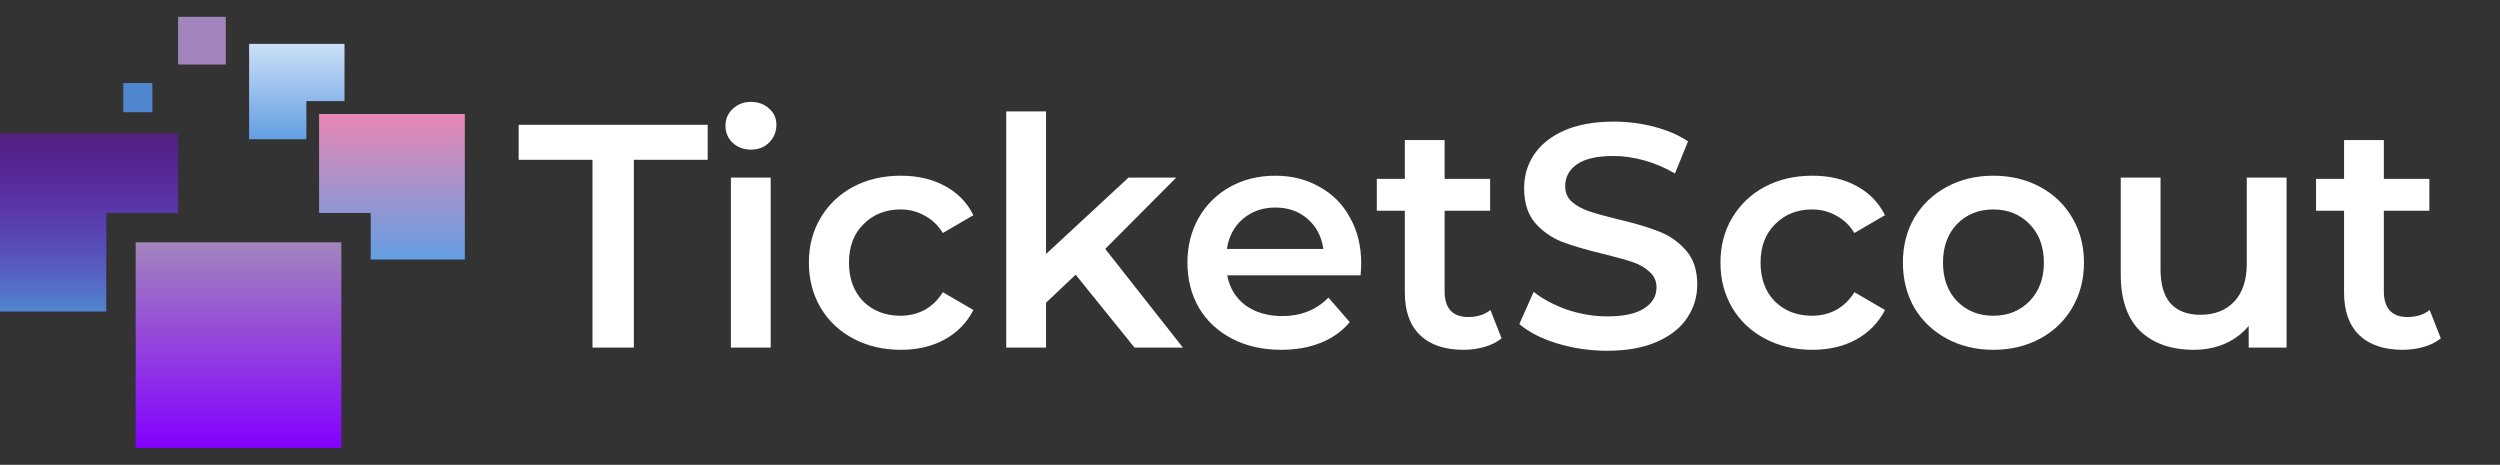 <svg width="597" height="111" viewBox="0 0 597 111" fill="none" xmlns="http://www.w3.org/2000/svg">
<rect x="0" y="0" width="597" height="111" fill="#333333" stroke="none"/>
<path d="M53.919 4.018H42.528V15.409H53.919V4.018Z" fill="#A285BC"/>
<path d="M36.391 19.835H29.429V26.798H36.391V19.835Z" fill="#5086CD"/>
<path d="M73.162 24.14H82.268V10.475H59.486V33.251H73.162V24.14Z" fill="url(#paint0_linear)"/>
<path d="M76.2 27.179V50.846H88.531V61.981H111V27.179H76.2Z" fill="url(#paint1_linear)"/>
<path d="M25.38 50.846H42.528V31.863H0V74.387H25.38V50.846Z" fill="url(#paint2_linear)"/>
<path d="M81.515 57.864H32.398V106.982H81.515V57.864Z" fill="url(#paint3_linear)"/>
<path d="M141.487 38.16H123.855V29.8H168.999V38.16H151.367V83H141.487V38.16ZM174.537 42.416H184.037V83H174.537V42.416ZM179.325 35.728C177.602 35.728 176.158 35.196 174.993 34.132C173.827 33.017 173.245 31.649 173.245 30.028C173.245 28.407 173.827 27.064 174.993 26C176.158 24.885 177.602 24.328 179.325 24.328C181.047 24.328 182.491 24.86 183.657 25.924C184.822 26.937 185.405 28.229 185.405 29.8C185.405 31.472 184.822 32.891 183.657 34.056C182.542 35.171 181.098 35.728 179.325 35.728ZM215.125 83.532C210.92 83.532 207.145 82.645 203.801 80.872C200.457 79.099 197.848 76.641 195.973 73.5C194.099 70.308 193.161 66.711 193.161 62.708C193.161 58.705 194.099 55.133 195.973 51.992C197.848 48.851 200.432 46.393 203.725 44.62C207.069 42.847 210.869 41.96 215.125 41.96C219.128 41.96 222.624 42.771 225.613 44.392C228.653 46.013 230.933 48.344 232.453 51.384L225.157 55.64C223.992 53.765 222.523 52.372 220.749 51.46C219.027 50.497 217.127 50.016 215.049 50.016C211.503 50.016 208.564 51.181 206.233 53.512C203.903 55.792 202.737 58.857 202.737 62.708C202.737 66.559 203.877 69.649 206.157 71.98C208.488 74.26 211.452 75.4 215.049 75.4C217.127 75.4 219.027 74.944 220.749 74.032C222.523 73.069 223.992 71.651 225.157 69.776L232.453 74.032C230.883 77.072 228.577 79.428 225.537 81.1C222.548 82.721 219.077 83.532 215.125 83.532ZM256.863 65.596L249.795 72.284V83H240.295V26.608H249.795V60.656L269.479 42.416H280.879L263.931 59.44L282.475 83H270.923L256.863 65.596ZM325.056 62.936C325.056 63.595 325.005 64.532 324.904 65.748H293.06C293.617 68.737 295.061 71.119 297.392 72.892C299.773 74.615 302.712 75.476 306.208 75.476C310.667 75.476 314.34 74.007 317.228 71.068L322.32 76.92C320.496 79.099 318.191 80.745 315.404 81.86C312.617 82.975 309.476 83.532 305.98 83.532C301.521 83.532 297.595 82.645 294.2 80.872C290.805 79.099 288.171 76.641 286.296 73.5C284.472 70.308 283.56 66.711 283.56 62.708C283.56 58.756 284.447 55.209 286.22 52.068C288.044 48.876 290.552 46.393 293.744 44.62C296.936 42.847 300.533 41.96 304.536 41.96C308.488 41.96 312.009 42.847 315.1 44.62C318.241 46.343 320.673 48.8 322.396 51.992C324.169 55.133 325.056 58.781 325.056 62.936ZM304.536 49.56C301.496 49.56 298.912 50.472 296.784 52.296C294.707 54.069 293.44 56.451 292.984 59.44H316.012C315.607 56.501 314.365 54.12 312.288 52.296C310.211 50.472 307.627 49.56 304.536 49.56ZM358.577 80.796C357.463 81.708 356.095 82.392 354.473 82.848C352.903 83.304 351.231 83.532 349.457 83.532C344.999 83.532 341.553 82.367 339.121 80.036C336.689 77.705 335.473 74.311 335.473 69.852V50.32H328.785V42.72H335.473V33.448H344.973V42.72H355.841V50.32H344.973V69.624C344.973 71.6 345.455 73.12 346.417 74.184C347.38 75.197 348.773 75.704 350.597 75.704C352.725 75.704 354.499 75.147 355.917 74.032L358.577 80.796ZM383.796 83.76C379.692 83.76 375.715 83.177 371.864 82.012C368.064 80.847 365.049 79.301 362.82 77.376L366.24 69.7C368.419 71.423 371.079 72.841 374.22 73.956C377.412 75.02 380.604 75.552 383.796 75.552C387.748 75.552 390.687 74.919 392.612 73.652C394.588 72.385 395.576 70.713 395.576 68.636C395.576 67.116 395.019 65.875 393.904 64.912C392.84 63.899 391.472 63.113 389.8 62.556C388.128 61.999 385.848 61.365 382.96 60.656C378.907 59.693 375.613 58.731 373.08 57.768C370.597 56.805 368.444 55.311 366.62 53.284C364.847 51.207 363.96 48.42 363.96 44.924C363.96 41.985 364.745 39.325 366.316 36.944C367.937 34.512 370.344 32.587 373.536 31.168C376.779 29.749 380.731 29.04 385.392 29.04C388.635 29.04 391.827 29.445 394.968 30.256C398.109 31.067 400.82 32.232 403.1 33.752L399.984 41.428C397.653 40.06 395.221 39.021 392.688 38.312C390.155 37.603 387.697 37.248 385.316 37.248C381.415 37.248 378.501 37.907 376.576 39.224C374.701 40.541 373.764 42.289 373.764 44.468C373.764 45.988 374.296 47.229 375.36 48.192C376.475 49.155 377.868 49.915 379.54 50.472C381.212 51.029 383.492 51.663 386.38 52.372C390.332 53.284 393.575 54.247 396.108 55.26C398.641 56.223 400.795 57.717 402.568 59.744C404.392 61.771 405.304 64.507 405.304 67.952C405.304 70.891 404.493 73.551 402.872 75.932C401.301 78.313 398.895 80.213 395.652 81.632C392.409 83.051 388.457 83.76 383.796 83.76ZM432.809 83.532C428.604 83.532 424.829 82.645 421.485 80.872C418.141 79.099 415.532 76.641 413.657 73.5C411.782 70.308 410.845 66.711 410.845 62.708C410.845 58.705 411.782 55.133 413.657 51.992C415.532 48.851 418.116 46.393 421.409 44.62C424.753 42.847 428.553 41.96 432.809 41.96C436.812 41.96 440.308 42.771 443.297 44.392C446.337 46.013 448.617 48.344 450.137 51.384L442.841 55.64C441.676 53.765 440.206 52.372 438.433 51.46C436.71 50.497 434.81 50.016 432.733 50.016C429.186 50.016 426.248 51.181 423.917 53.512C421.586 55.792 420.421 58.857 420.421 62.708C420.421 66.559 421.561 69.649 423.841 71.98C426.172 74.26 429.136 75.4 432.733 75.4C434.81 75.4 436.71 74.944 438.433 74.032C440.206 73.069 441.676 71.651 442.841 69.776L450.137 74.032C448.566 77.072 446.261 79.428 443.221 81.1C440.232 82.721 436.761 83.532 432.809 83.532ZM475.995 83.532C471.891 83.532 468.193 82.645 464.899 80.872C461.606 79.099 459.022 76.641 457.147 73.5C455.323 70.308 454.411 66.711 454.411 62.708C454.411 58.705 455.323 55.133 457.147 51.992C459.022 48.851 461.606 46.393 464.899 44.62C468.193 42.847 471.891 41.96 475.995 41.96C480.15 41.96 483.874 42.847 487.167 44.62C490.461 46.393 493.019 48.851 494.843 51.992C496.718 55.133 497.655 58.705 497.655 62.708C497.655 66.711 496.718 70.308 494.843 73.5C493.019 76.641 490.461 79.099 487.167 80.872C483.874 82.645 480.15 83.532 475.995 83.532ZM475.995 75.4C479.491 75.4 482.379 74.235 484.659 71.904C486.939 69.573 488.079 66.508 488.079 62.708C488.079 58.908 486.939 55.843 484.659 53.512C482.379 51.181 479.491 50.016 475.995 50.016C472.499 50.016 469.611 51.181 467.331 53.512C465.102 55.843 463.987 58.908 463.987 62.708C463.987 66.508 465.102 69.573 467.331 71.904C469.611 74.235 472.499 75.4 475.995 75.4ZM546.032 42.416V83H536.988V77.832C535.468 79.656 533.568 81.075 531.288 82.088C529.008 83.051 526.55 83.532 523.916 83.532C518.494 83.532 514.213 82.037 511.072 79.048C507.981 76.008 506.436 71.524 506.436 65.596V42.416H515.936V64.304C515.936 67.952 516.746 70.688 518.368 72.512C520.04 74.285 522.396 75.172 525.436 75.172C528.83 75.172 531.516 74.133 533.492 72.056C535.518 69.928 536.532 66.888 536.532 62.936V42.416H546.032ZM582.866 80.796C581.752 81.708 580.384 82.392 578.762 82.848C577.192 83.304 575.52 83.532 573.746 83.532C569.288 83.532 565.842 82.367 563.41 80.036C560.978 77.705 559.762 74.311 559.762 69.852V50.32H553.074V42.72H559.762V33.448H569.262V42.72H580.13V50.32H569.262V69.624C569.262 71.6 569.744 73.12 570.706 74.184C571.669 75.197 573.062 75.704 574.886 75.704C577.014 75.704 578.788 75.147 580.206 74.032L582.866 80.796Z" fill="white"/>
<defs>
<linearGradient id="paint0_linear" x1="70.877" y1="10.475" x2="70.877" y2="33.251" gradientUnits="userSpaceOnUse">
<stop stop-color="#CCE0F7"/>
<stop offset="1" stop-color="#639EE2"/>
</linearGradient>
<linearGradient id="paint1_linear" x1="93.6" y1="27.179" x2="93.6" y2="61.981" gradientUnits="userSpaceOnUse">
<stop stop-color="#63E1BC" stop-opacity="0"/>
<stop offset="0" stop-color="#E987B4"/>
<stop offset="1" stop-color="#639EE2"/>
</linearGradient>
<linearGradient id="paint2_linear" x1="21.264" y1="31.863" x2="21.264" y2="74.387" gradientUnits="userSpaceOnUse">
<stop stop-color="#8400FF" stop-opacity="0.38"/>
<stop offset="1" stop-color="#5086CD"/>
<stop offset="1" stop-color="#0000FF"/>
</linearGradient>
<linearGradient id="paint3_linear" x1="56.956" y1="57.864" x2="56.956" y2="106.982" gradientUnits="userSpaceOnUse">
<stop stop-color="#A285BC"/>
<stop offset="1" stop-color="#8400FF"/>
</linearGradient>
</defs>
</svg>
